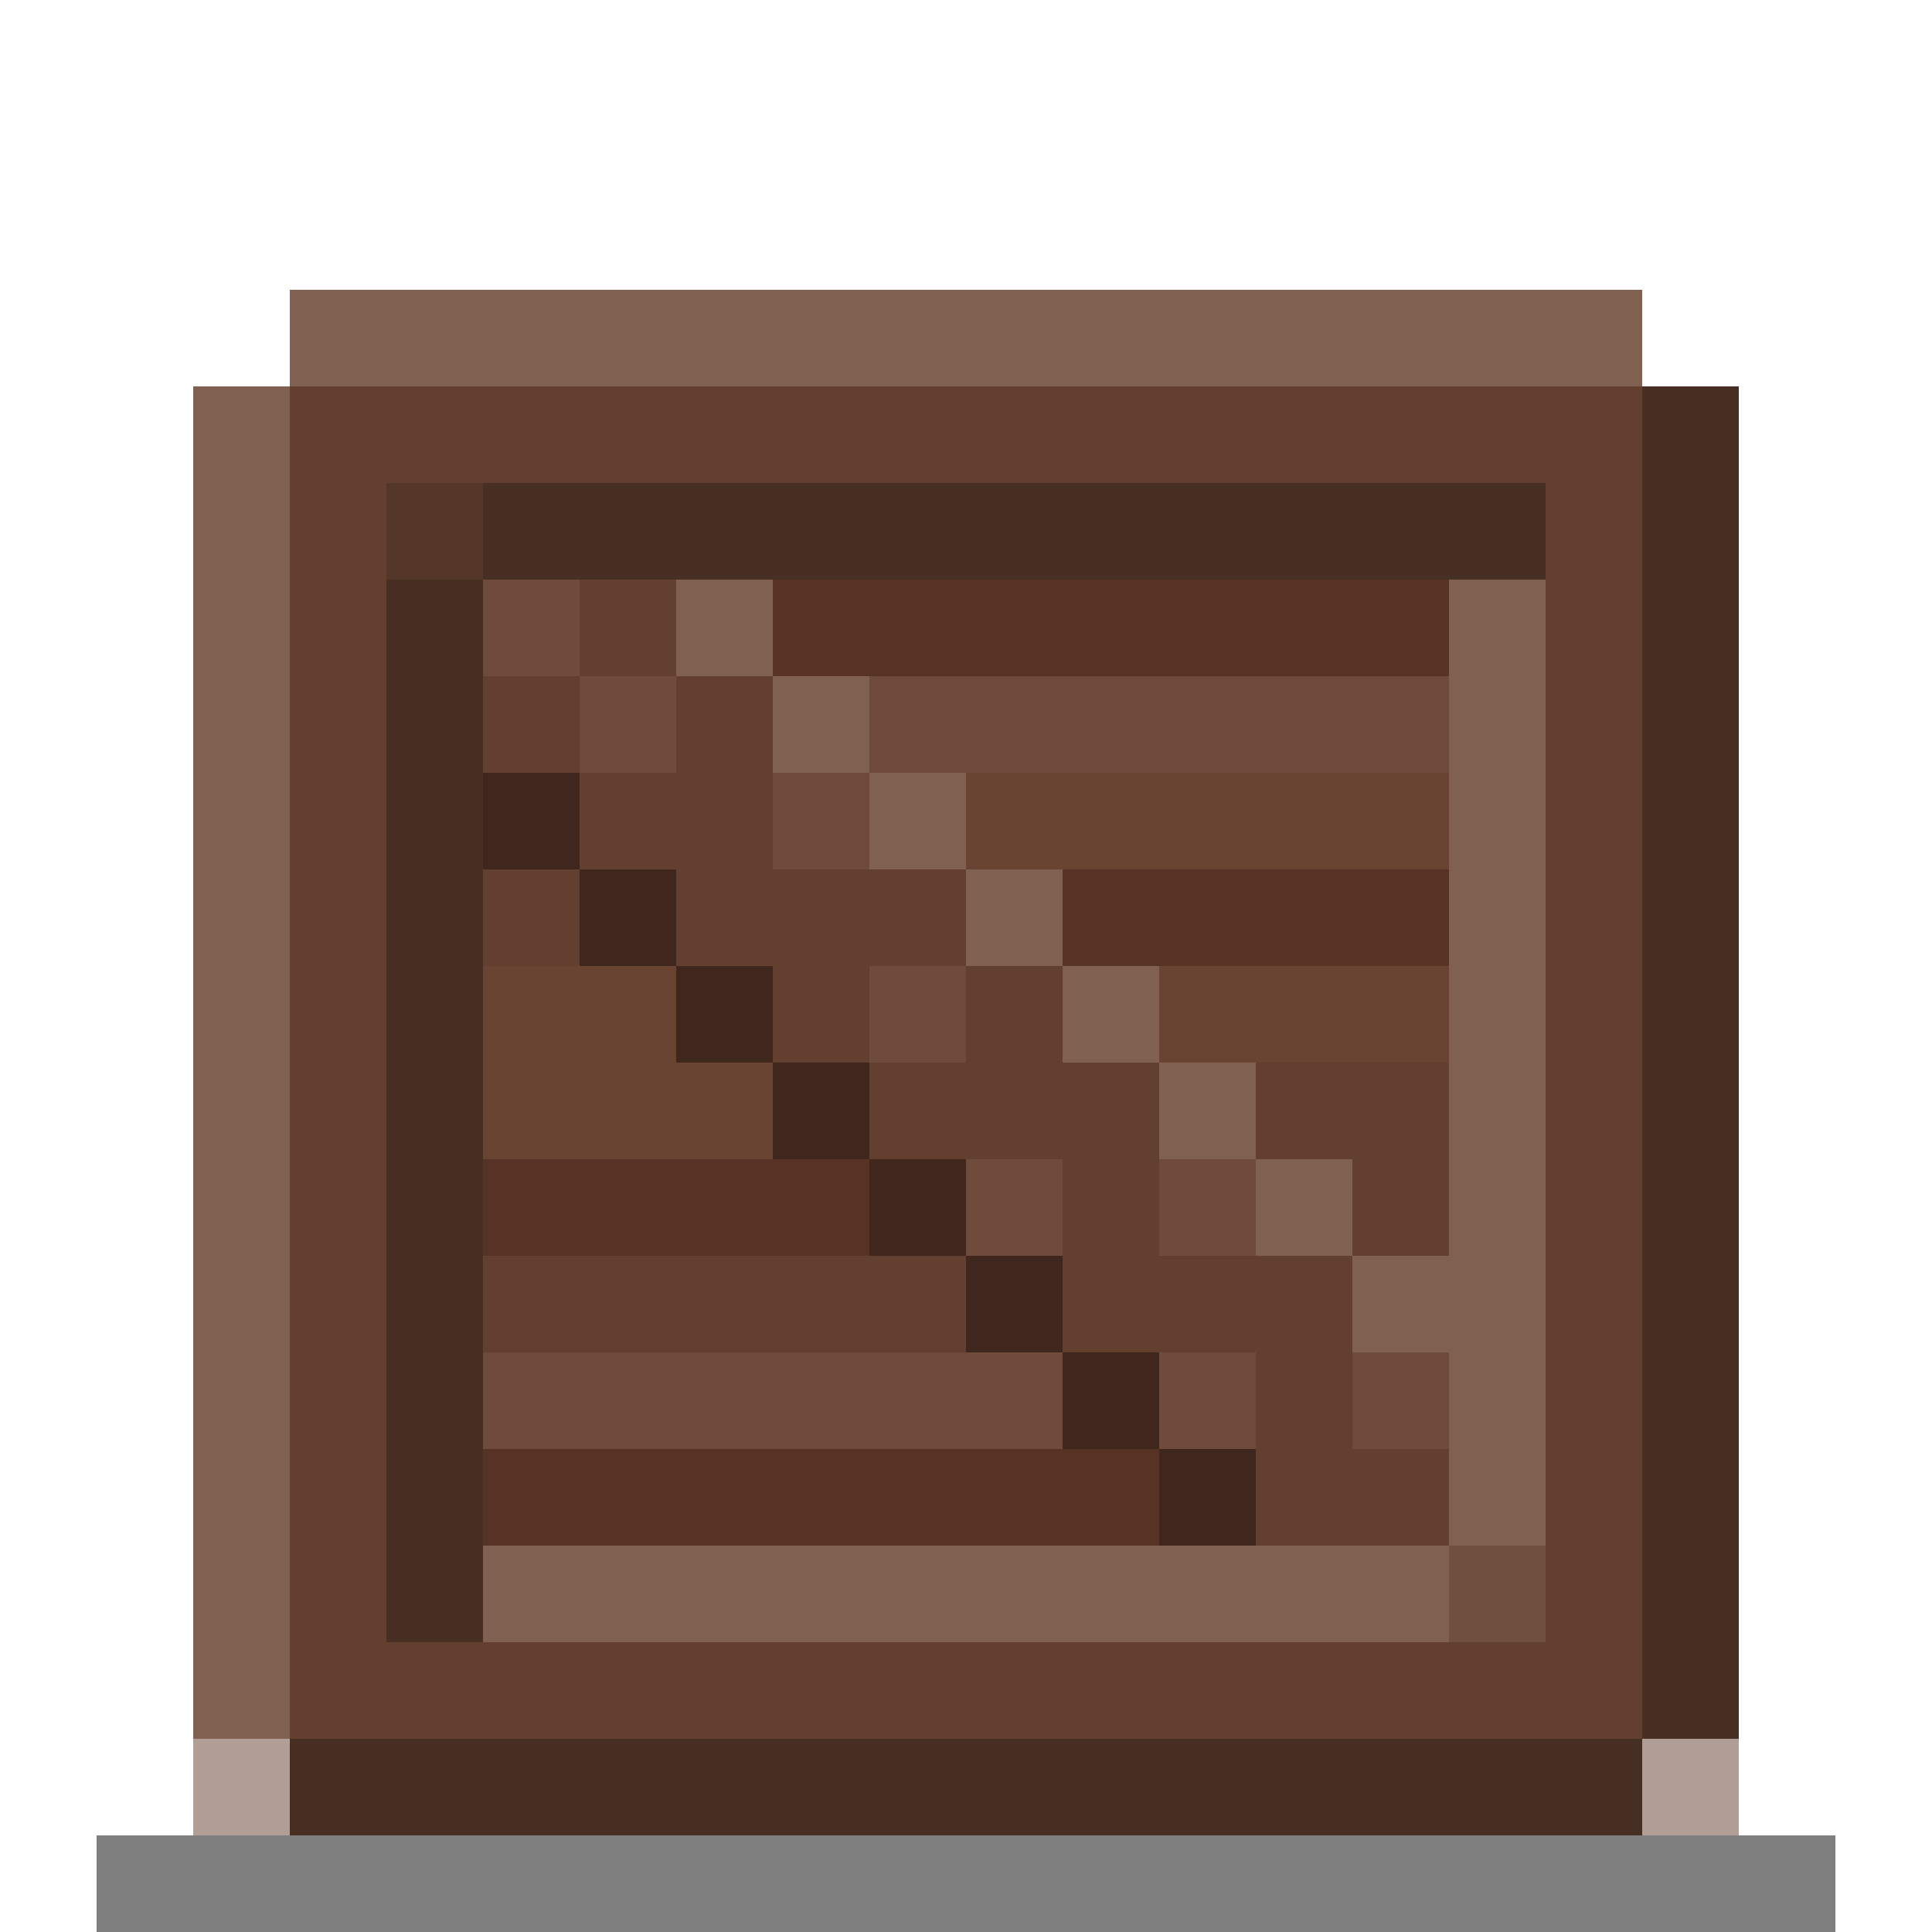 <svg xmlns="http://www.w3.org/2000/svg" viewBox="0 -0.5 20 20" shape-rendering="crispEdges">
<path stroke="#806051" d="M3 3h14M2 4h1M2 5h1M2 6h1M7 6h1M15 6h1M2 7h1M8 7h1M15 7h1M2 8h1M9 8h1M15 8h1M2 9h1M10 9h1M15 9h1M2 10h1M11 10h1M15 10h1M2 11h1M12 11h1M15 11h1M2 12h1M13 12h1M15 12h1M2 13h1M14 13h2M2 14h1M15 14h1M2 15h1M15 15h1M2 16h1M5 16h10M2 17h1" />
<path stroke="#633f2f" d="M3 4h14M3 5h1M16 5h1M3 6h1M6 6h1M16 6h1M3 7h1M5 7h1M7 7h1M16 7h1M3 8h1M6 8h2M16 8h1M3 9h1M5 9h1M7 9h3M16 9h1M3 10h1M8 10h1M10 10h1M16 10h1M3 11h1M9 11h3M13 11h2M16 11h1M3 12h1M11 12h1M14 12h1M16 12h1M3 13h1M5 13h5M11 13h3M16 13h1M3 14h1M13 14h1M16 14h1M3 15h1M13 15h2M16 15h1M3 16h1M16 16h1M3 17h14" />
<path stroke="#472f24" d="M17 4h1M5 5h11M17 5h1M4 6h1M17 6h1M4 7h1M17 7h1M4 8h1M17 8h1M4 9h1M17 9h1M4 10h1M17 10h1M4 11h1M17 11h1M4 12h1M17 12h1M4 13h1M17 13h1M4 14h1M17 14h1M4 15h1M17 15h1M4 16h1M17 16h1M17 17h1M3 18h14" />
<path stroke="#55372a" d="M4 5h1" />
<path stroke="#6f4b3b" d="M5 6h1M6 7h1M9 7h6M8 8h1M9 10h1M10 12h1M12 12h1M5 14h6M12 14h1M14 14h1" />
<path stroke="#563324" d="M8 6h7M11 9h4M5 12h4M5 15h7" />
<path stroke="#3f271d" d="M5 8h1M6 9h1M7 10h1M8 11h1M9 12h1M10 13h1M11 14h1M12 15h1" />
<path stroke="#6a4433" d="M10 8h5M5 10h2M12 10h3M5 11h3" />
<path stroke="#714f40" d="M15 16h1" />
<path stroke="rgba(100,64,48,0.502)" d="M2 18h1M17 18h1" />
<path stroke="rgba(0,0,0,0.502)" d="M1 19h18" />
</svg>